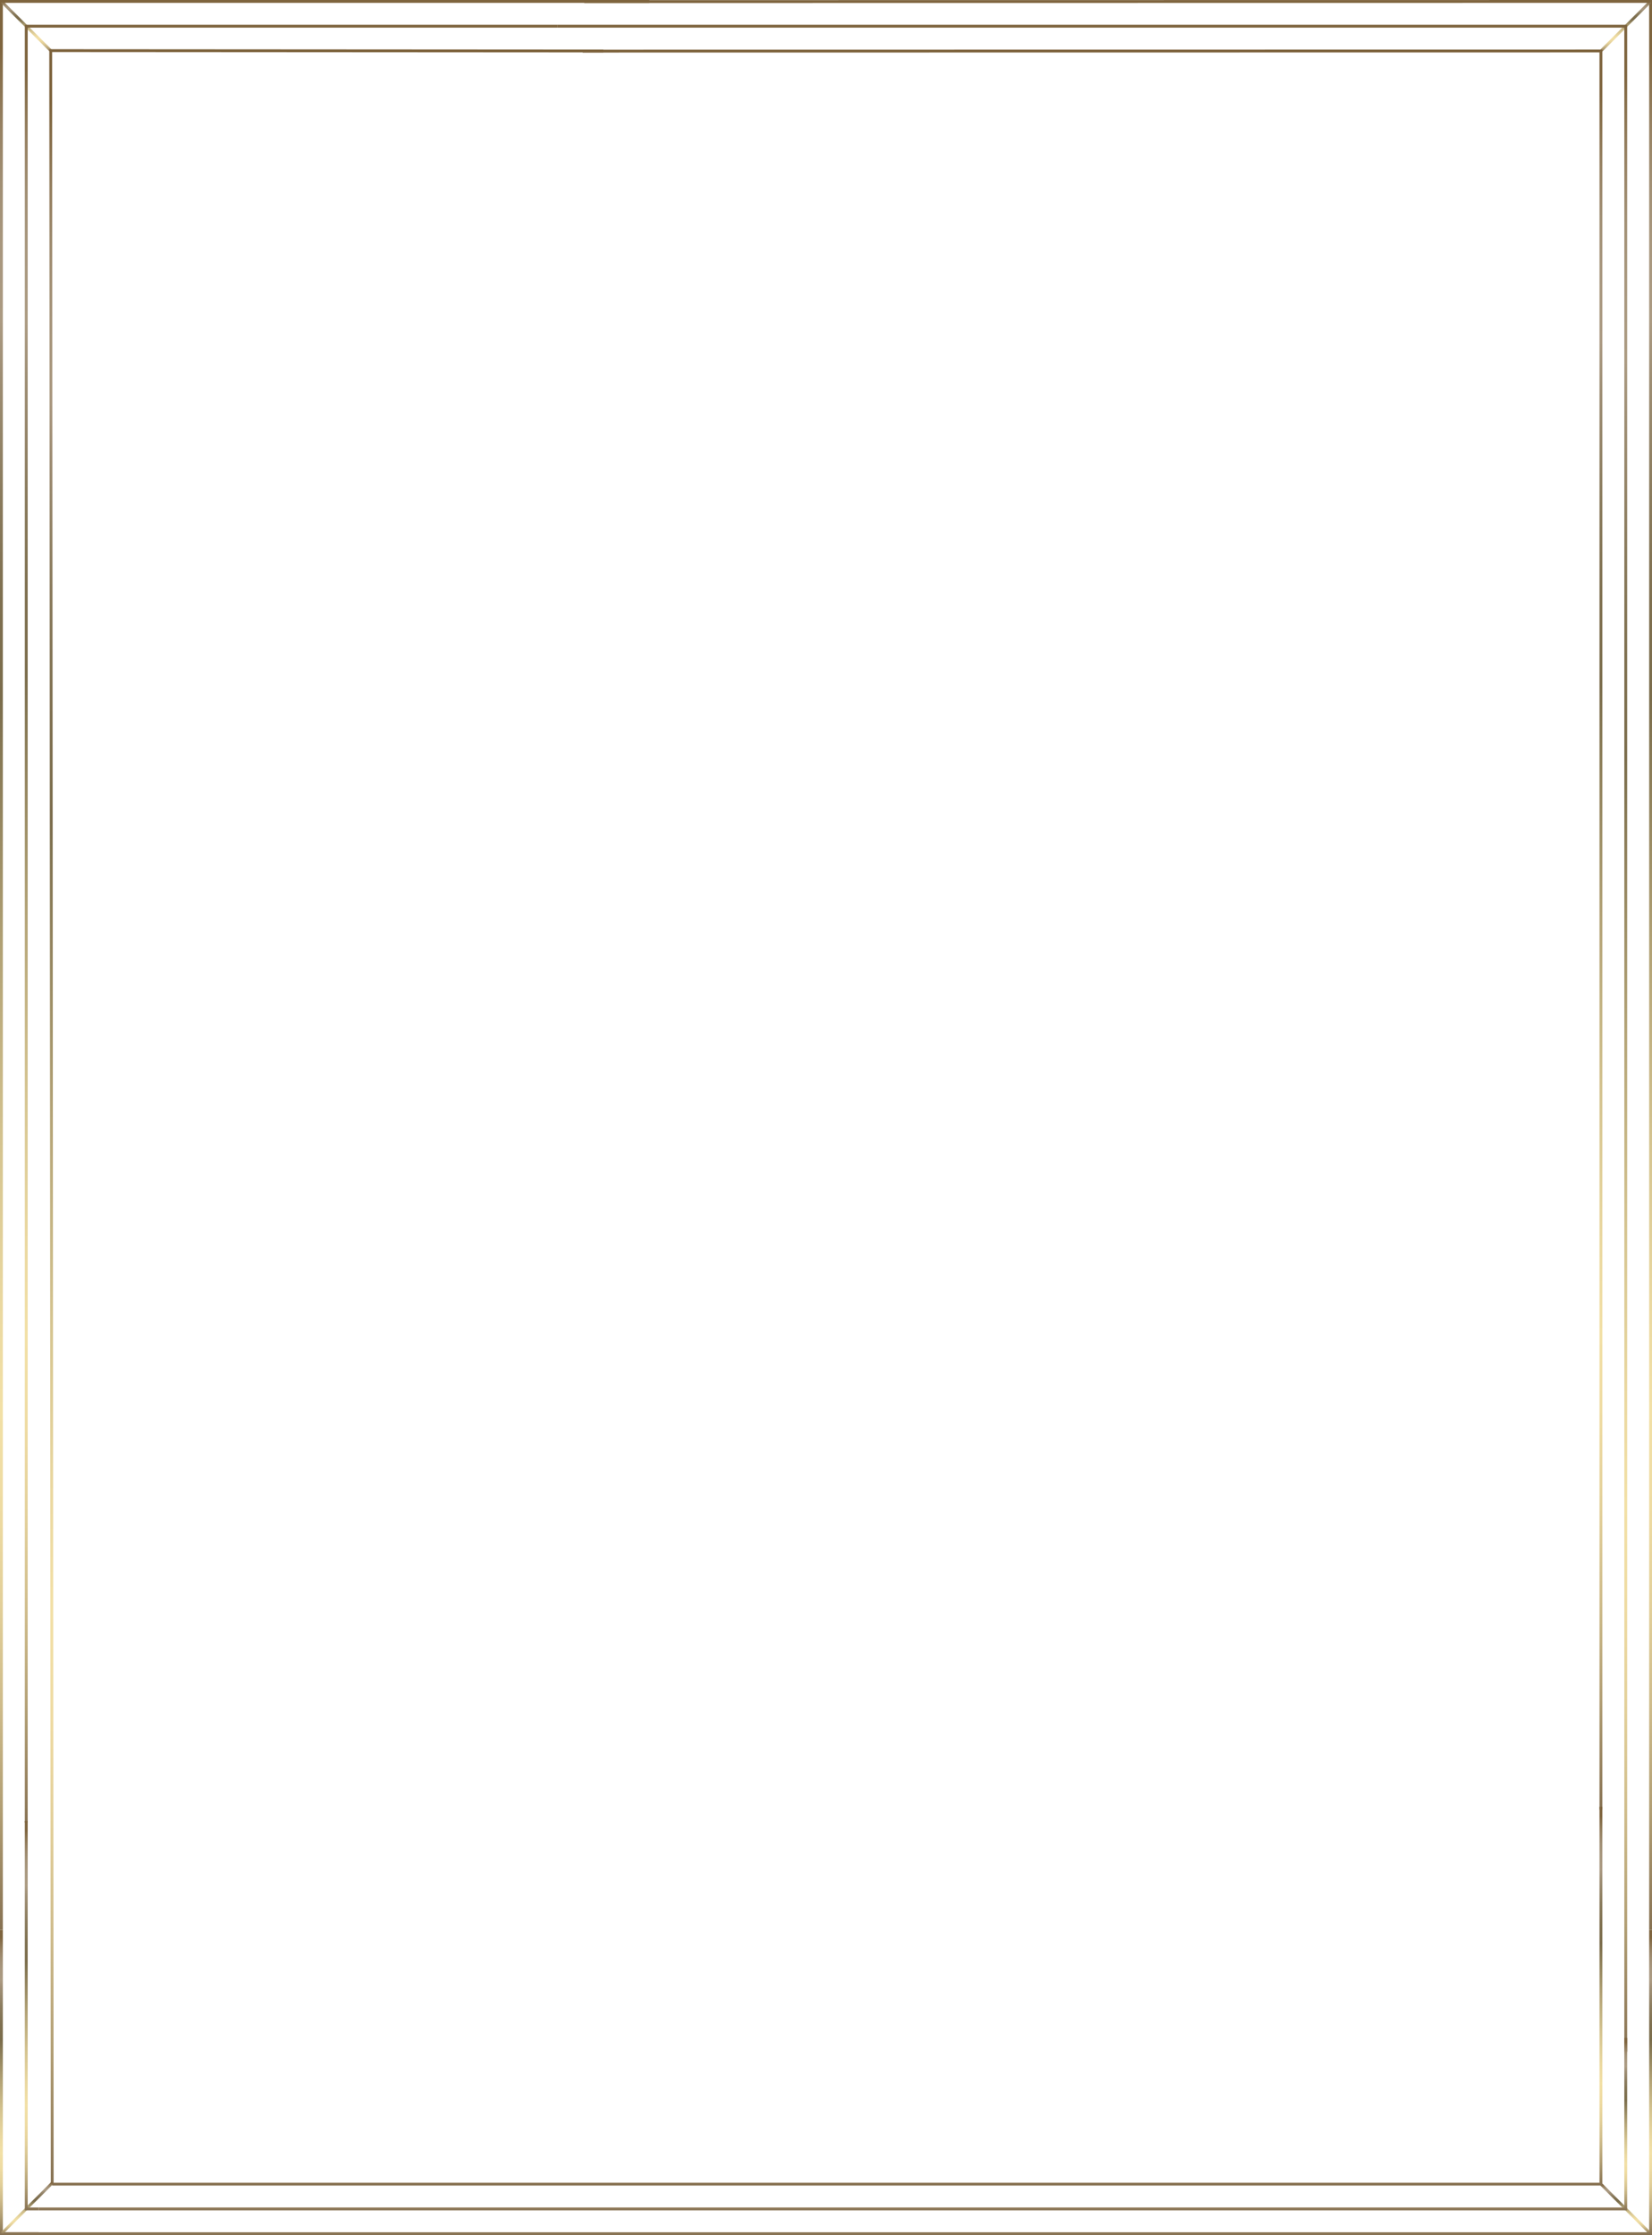 <?xml version="1.0" encoding="UTF-8"?><svg id="Layer_2" xmlns="http://www.w3.org/2000/svg" xmlns:xlink="http://www.w3.org/1999/xlink" viewBox="0 0 1155.54 1562.83" preserveAspectRatio="none"><defs><style>.cls-1{stroke:url(#AE_Brass-13);}.cls-1,.cls-2,.cls-3,.cls-4,.cls-5,.cls-6,.cls-7,.cls-8,.cls-9,.cls-10,.cls-11,.cls-12,.cls-13,.cls-14,.cls-15{fill:none;stroke-miterlimit:10;stroke-width:2px;}.cls-2{stroke:url(#AE_Brass-14);}.cls-3{stroke:url(#AE_Brass-5);}.cls-4{stroke:url(#AE_Brass-15);}.cls-5{stroke:url(#AE_Brass-7);}.cls-6{stroke:url(#AE_Brass-10);}.cls-7{stroke:url(#AE_Brass);}.cls-8{stroke:url(#AE_Brass-6);}.cls-9{stroke:url(#AE_Brass-11);}.cls-10{stroke:url(#AE_Brass-9);}.cls-11{stroke:url(#AE_Brass-2);}.cls-12{stroke:url(#AE_Brass-3);}.cls-13{stroke:url(#AE_Brass-8);}.cls-14{stroke:url(#AE_Brass-4);}.cls-15{stroke:url(#AE_Brass-12);}</style><linearGradient id="AE_Brass" x1="-2571.761" y1="-2246.477" x2="-1222.347" y2="-2246.477" gradientTransform="translate(-1464.376 2571.761) rotate(90)" gradientUnits="userSpaceOnUse"><stop offset="0" stop-color="#7e643e"/><stop offset=".025" stop-color="#7e643e"/><stop offset=".037" stop-color="#866e4a"/><stop offset=".065" stop-color="#968162"/><stop offset=".095" stop-color="#a18f74"/><stop offset=".127" stop-color="#a8977e"/><stop offset=".166" stop-color="#ab9a82"/><stop offset=".194" stop-color="#9e8e74"/><stop offset=".255" stop-color="#8a7b5d"/><stop offset=".312" stop-color="#7e6f4f"/><stop offset=".362" stop-color="#7a6c4b"/><stop offset=".383" stop-color="#837552"/><stop offset=".496" stop-color="#b3a376"/><stop offset=".595" stop-color="#d5c490"/><stop offset=".676" stop-color="#ead8a0"/><stop offset=".73" stop-color="#f2e0a6"/><stop offset=".781" stop-color="#eedba2"/><stop offset=".832" stop-color="#e2cf99"/><stop offset=".884" stop-color="#cebb8a"/><stop offset=".936" stop-color="#b29f74"/><stop offset=".988" stop-color="#8f7a59"/><stop offset="1" stop-color="#867152"/></linearGradient><linearGradient id="AE_Brass-2" x1="-2571.191" y1="-2601.443" x2="-2535.457" y2="-2601.443" xlink:href="#AE_Brass"/><linearGradient id="AE_Brass-3" x1="-2554.439" y1="-2228.326" x2="-1137.173" y2="-2228.326" xlink:href="#AE_Brass"/><linearGradient id="AE_Brass-4" x1="-2537.113" y1="-2228.548" x2="-1306.45" y2="-2228.548" xlink:href="#AE_Brass"/><linearGradient id="AE_Brass-5" x1="-1222.347" y1="-2042.646" x2="-1008.932" y2="-2042.646" xlink:href="#AE_Brass"/><linearGradient id="AE_Brass-6" x1="-1045.076" y1="-2601.167" x2="-1010.213" y2="-2601.167" xlink:href="#AE_Brass"/><linearGradient id="AE_Brass-7" x1="-1146.819" y1="-2047.011" x2="-1026.254" y2="-2047.011" xlink:href="#AE_Brass"/><linearGradient id="AE_Brass-8" x1="-1308.484" y1="-2043.032" x2="-1043.58" y2="-2043.032" xlink:href="#AE_Brass"/><linearGradient id="AE_Brass-9" x1="-2571.761" y1="-1691.447" y2="-1691.447" xlink:href="#AE_Brass"/><linearGradient id="AE_Brass-10" x1="-2571.177" y1="-1482.752" x2="-2535.664" y2="-1482.752" xlink:href="#AE_Brass"/><linearGradient id="AE_Brass-11" x1="-2554.439" y1="-1667.919" x2="-1297.367" y2="-1667.919" xlink:href="#AE_Brass"/><linearGradient id="AE_Brass-12" x1="-2537.373" y1="-1692.617" x2="-1044.381" y2="-1692.617" xlink:href="#AE_Brass"/><linearGradient id="AE_Brass-13" x1="-1222.347" y1="-1477.923" x2="-1008.932" y2="-1477.923" xlink:href="#AE_Brass"/><linearGradient id="AE_Brass-14" x1="-1046.316" y1="-1483.394" x2="-1009.512" y2="-1483.394" xlink:href="#AE_Brass"/><linearGradient id="AE_Brass-15" x1="-1298.459" y1="-1486.605" x2="-1026.254" y2="-1486.605" xlink:href="#AE_Brass"/></defs><g id="Layer_1-2"><polyline class="cls-7" points="408.663 1.102 1154.54 1 1154.54 1349.414"/><line class="cls-11" x1="1154.267" y1="1.278" x2="1119.867" y2="35.596"/><polyline class="cls-12" points="1137.177 1434.589 1137.177 18.323 389.724 18.323"/><polyline class="cls-14" points="1119.8 1265.312 1119.8 35.648 407.544 35.75"/><polyline class="cls-3" points="1 1561.83 1154.54 1561.83 1154.54 1349.414"/><line class="cls-8" x1="1153.554" y1="1560.84" x2="1120.029" y2="1527.393"/><polyline class="cls-5" points="1137.177 1424.942 1137.177 1544.507 27.095 1544.507"/><polyline class="cls-13" points="1119.8 1263.278 1119.8 1527.181 36.513 1527.181"/><polyline class="cls-10" points="454.143 1 1 1 1 1349.414"/><line class="cls-6" x1="1.287" y1="1.293" x2="35.465" y2="35.389"/><polyline class="cls-9" points="18.363 1274.394 18.363 18.323 389.724 18.323"/><polyline class="cls-15" points="422.019 35.648 35.465 35.389 36.513 1527.38"/><polyline class="cls-1" points="27.095 1561.83 1 1561.83 1 1349.414"/><line class="cls-2" x1="1.283" y1="1561.541" x2="36.755" y2="1526.154"/><polyline class="cls-4" points="18.363 1273.302 18.363 1544.507 27.095 1544.507"/></g></svg>